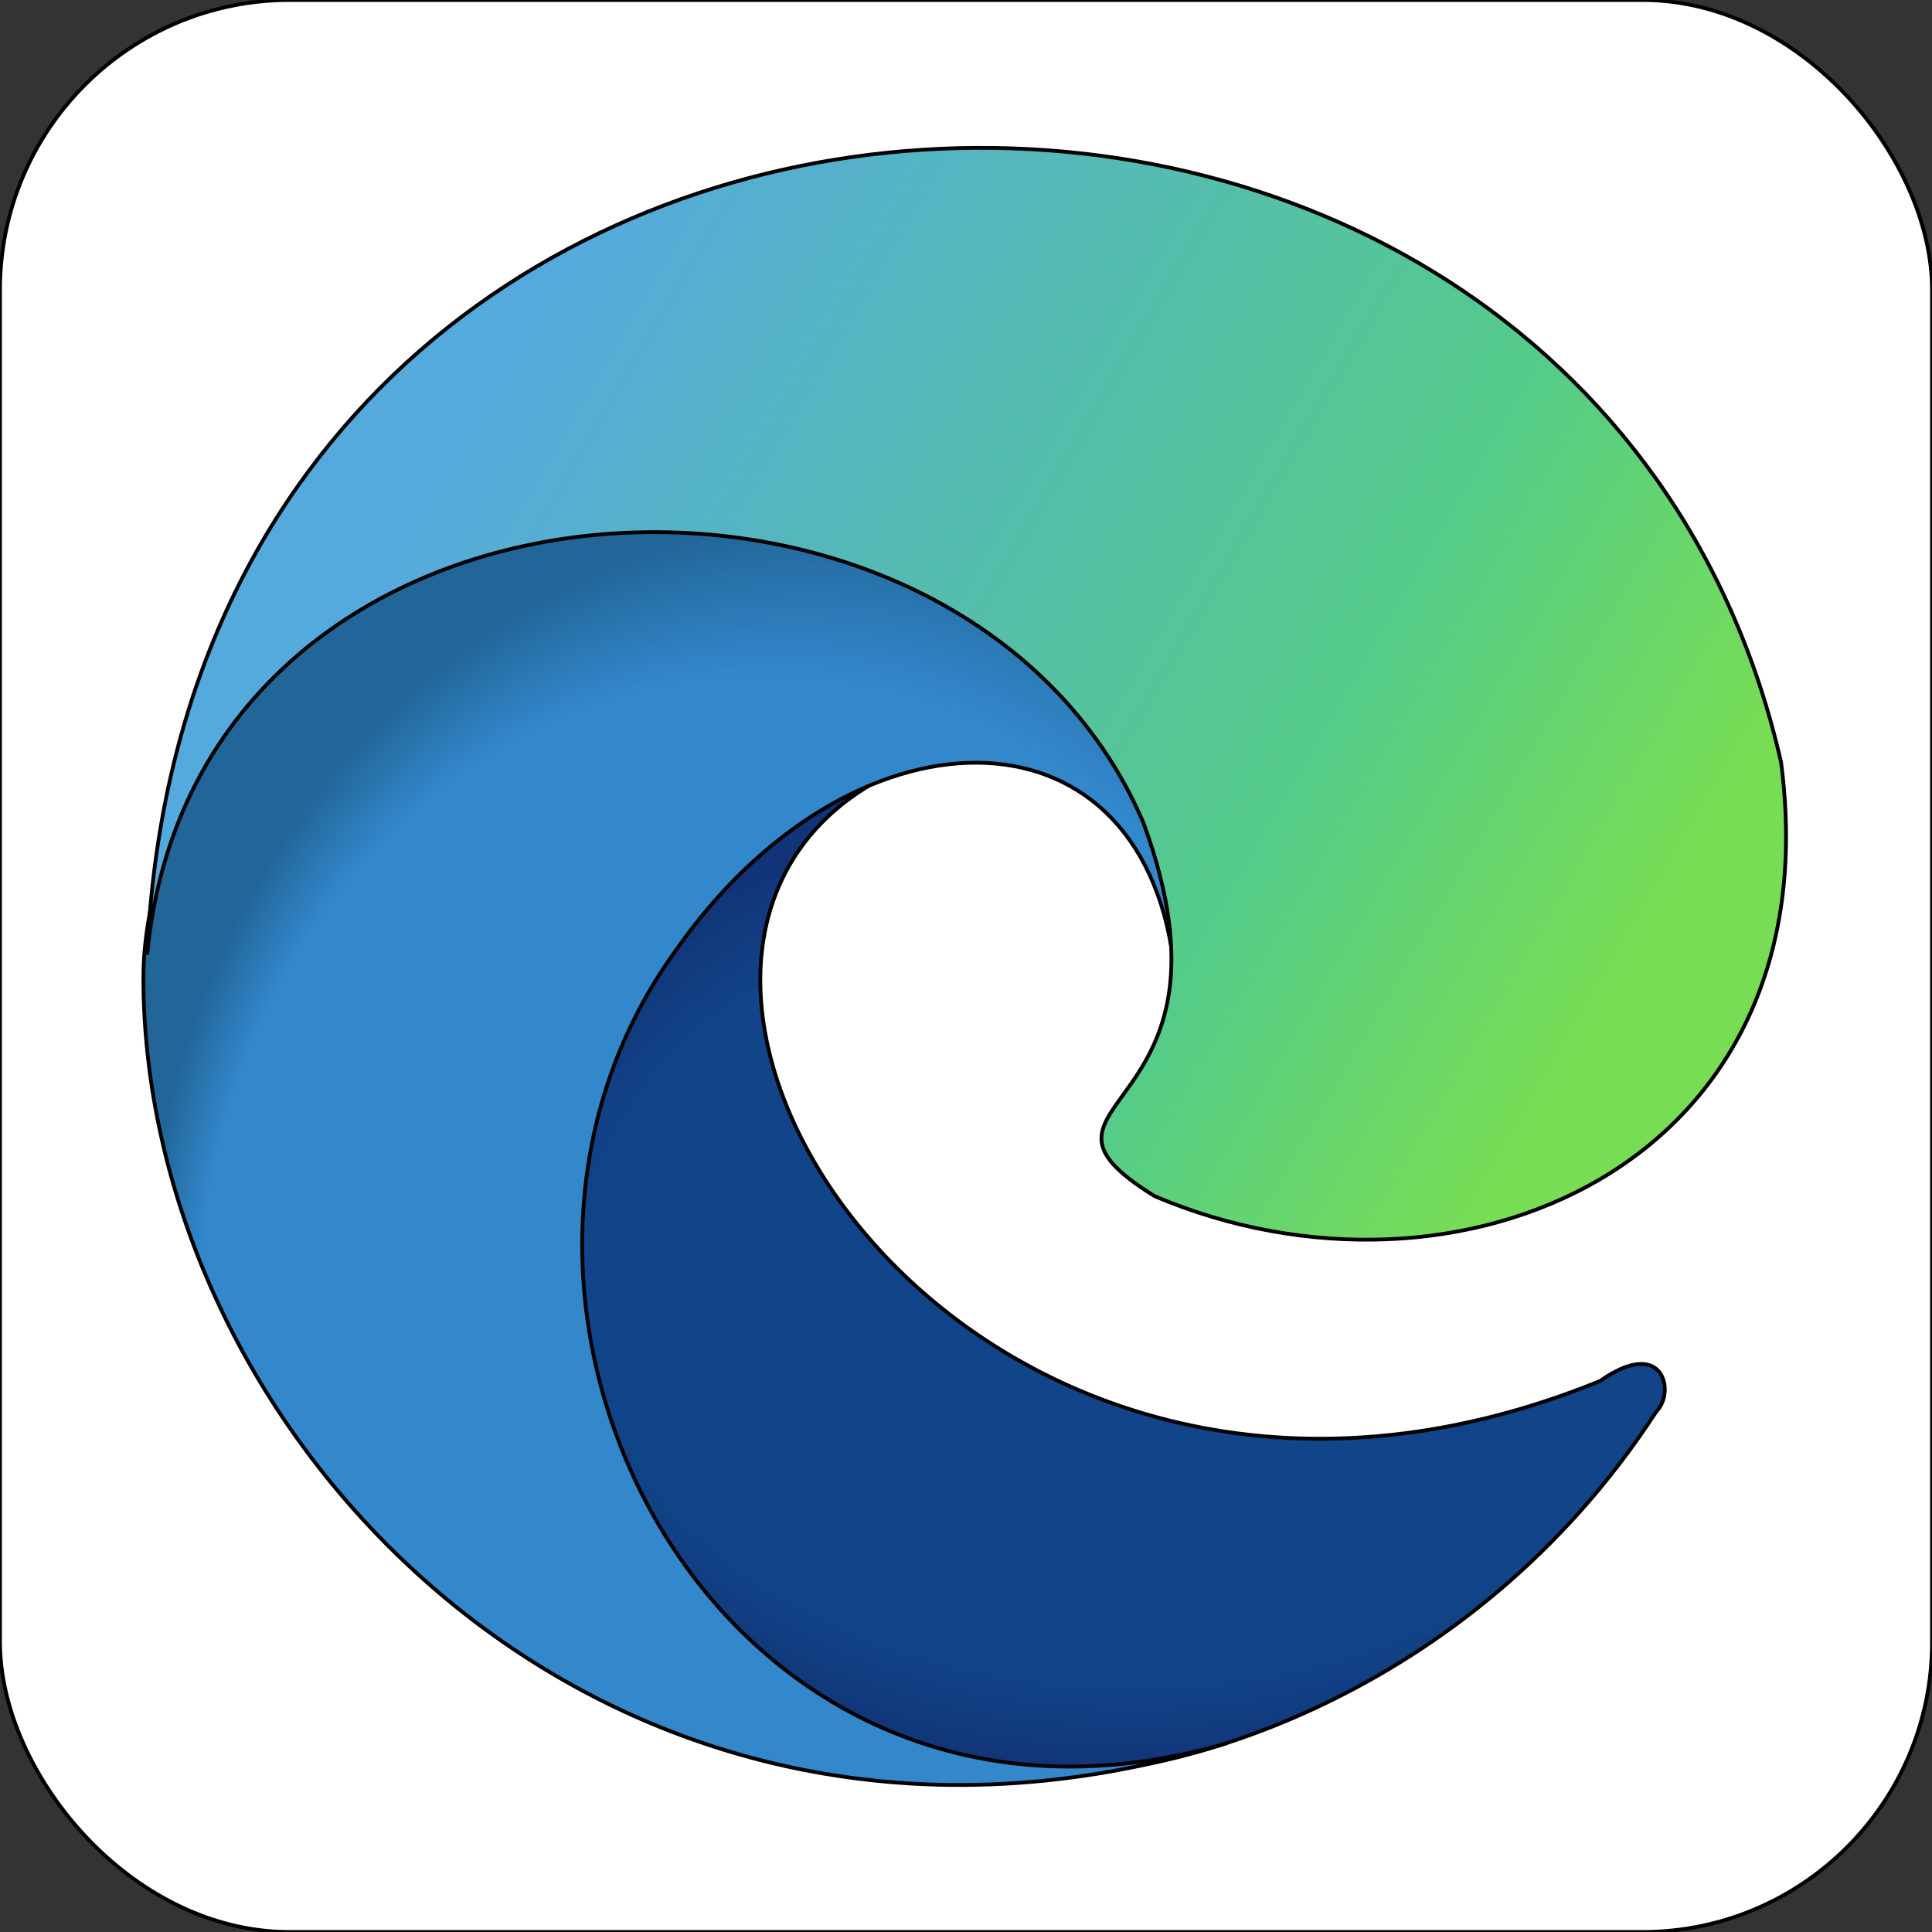 <!DOCTYPE svg PUBLIC "-//W3C//DTD SVG 1.1//EN" "http://www.w3.org/Graphics/SVG/1.1/DTD/svg11.dtd">
<!-- Uploaded to: SVG Repo, www.svgrepo.com, Transformed by: SVG Repo Mixer Tools -->
<svg xmlns="http://www.w3.org/2000/svg" aria-label="Edge" role="img" viewBox="0 0 512 512" width="800px" height="800px" fill="#00000000" stroke="#00000000">
<rect x="0" y="0" width="512" height="512" fill="#333333" stroke="none"/>
<g id="SVGRepo_bgCarrier" stroke-width="0"/>
<g id="SVGRepo_tracerCarrier" stroke-linecap="round" stroke-linejoin="round"/>
<g id="SVGRepo_iconCarrier">
<rect width="512" height="512" rx="15%" fill="#ffffff00"/>
<radialGradient id="a" cx=".6" cy=".5">
<stop offset=".8" stop-color="#148"/>
<stop offset="1" stop-color="#137"/>
</radialGradient>
<radialGradient id="b" cx=".5" cy=".6" fx=".2" fy=".6">
<stop offset=".8" stop-color="#38c"/>
<stop offset="1" stop-color="#269"/>
</radialGradient>
<linearGradient id="c" y1=".5" y2="1">
<stop offset=".1" stop-color="#5ad"/>
<stop offset=".6" stop-color="#5c8"/>
<stop offset=".8" stop-color="#7d5"/>
</linearGradient>
<path d="M439 374c-50 77-131 98-163 96-191-9-162-262-47-261-82 52 30 224 195 157 17-12 20 3 15 8" fill="url(#a)"/>
<path d="M311 255c18-82-31-135-129-135S38 212 38 259c0 124 125 253 287 203-134 39-214-116-146-210 46-66 123-68 132 3 M411 99h1" fill="url(#b)"/>
<path d="M39 253C51-15 419-30 472 202c14 107-86 149-166 115-42-26 26-20-3-99-48-112-251-103-264 35" fill="url(#c)"/>
</g>
</svg>